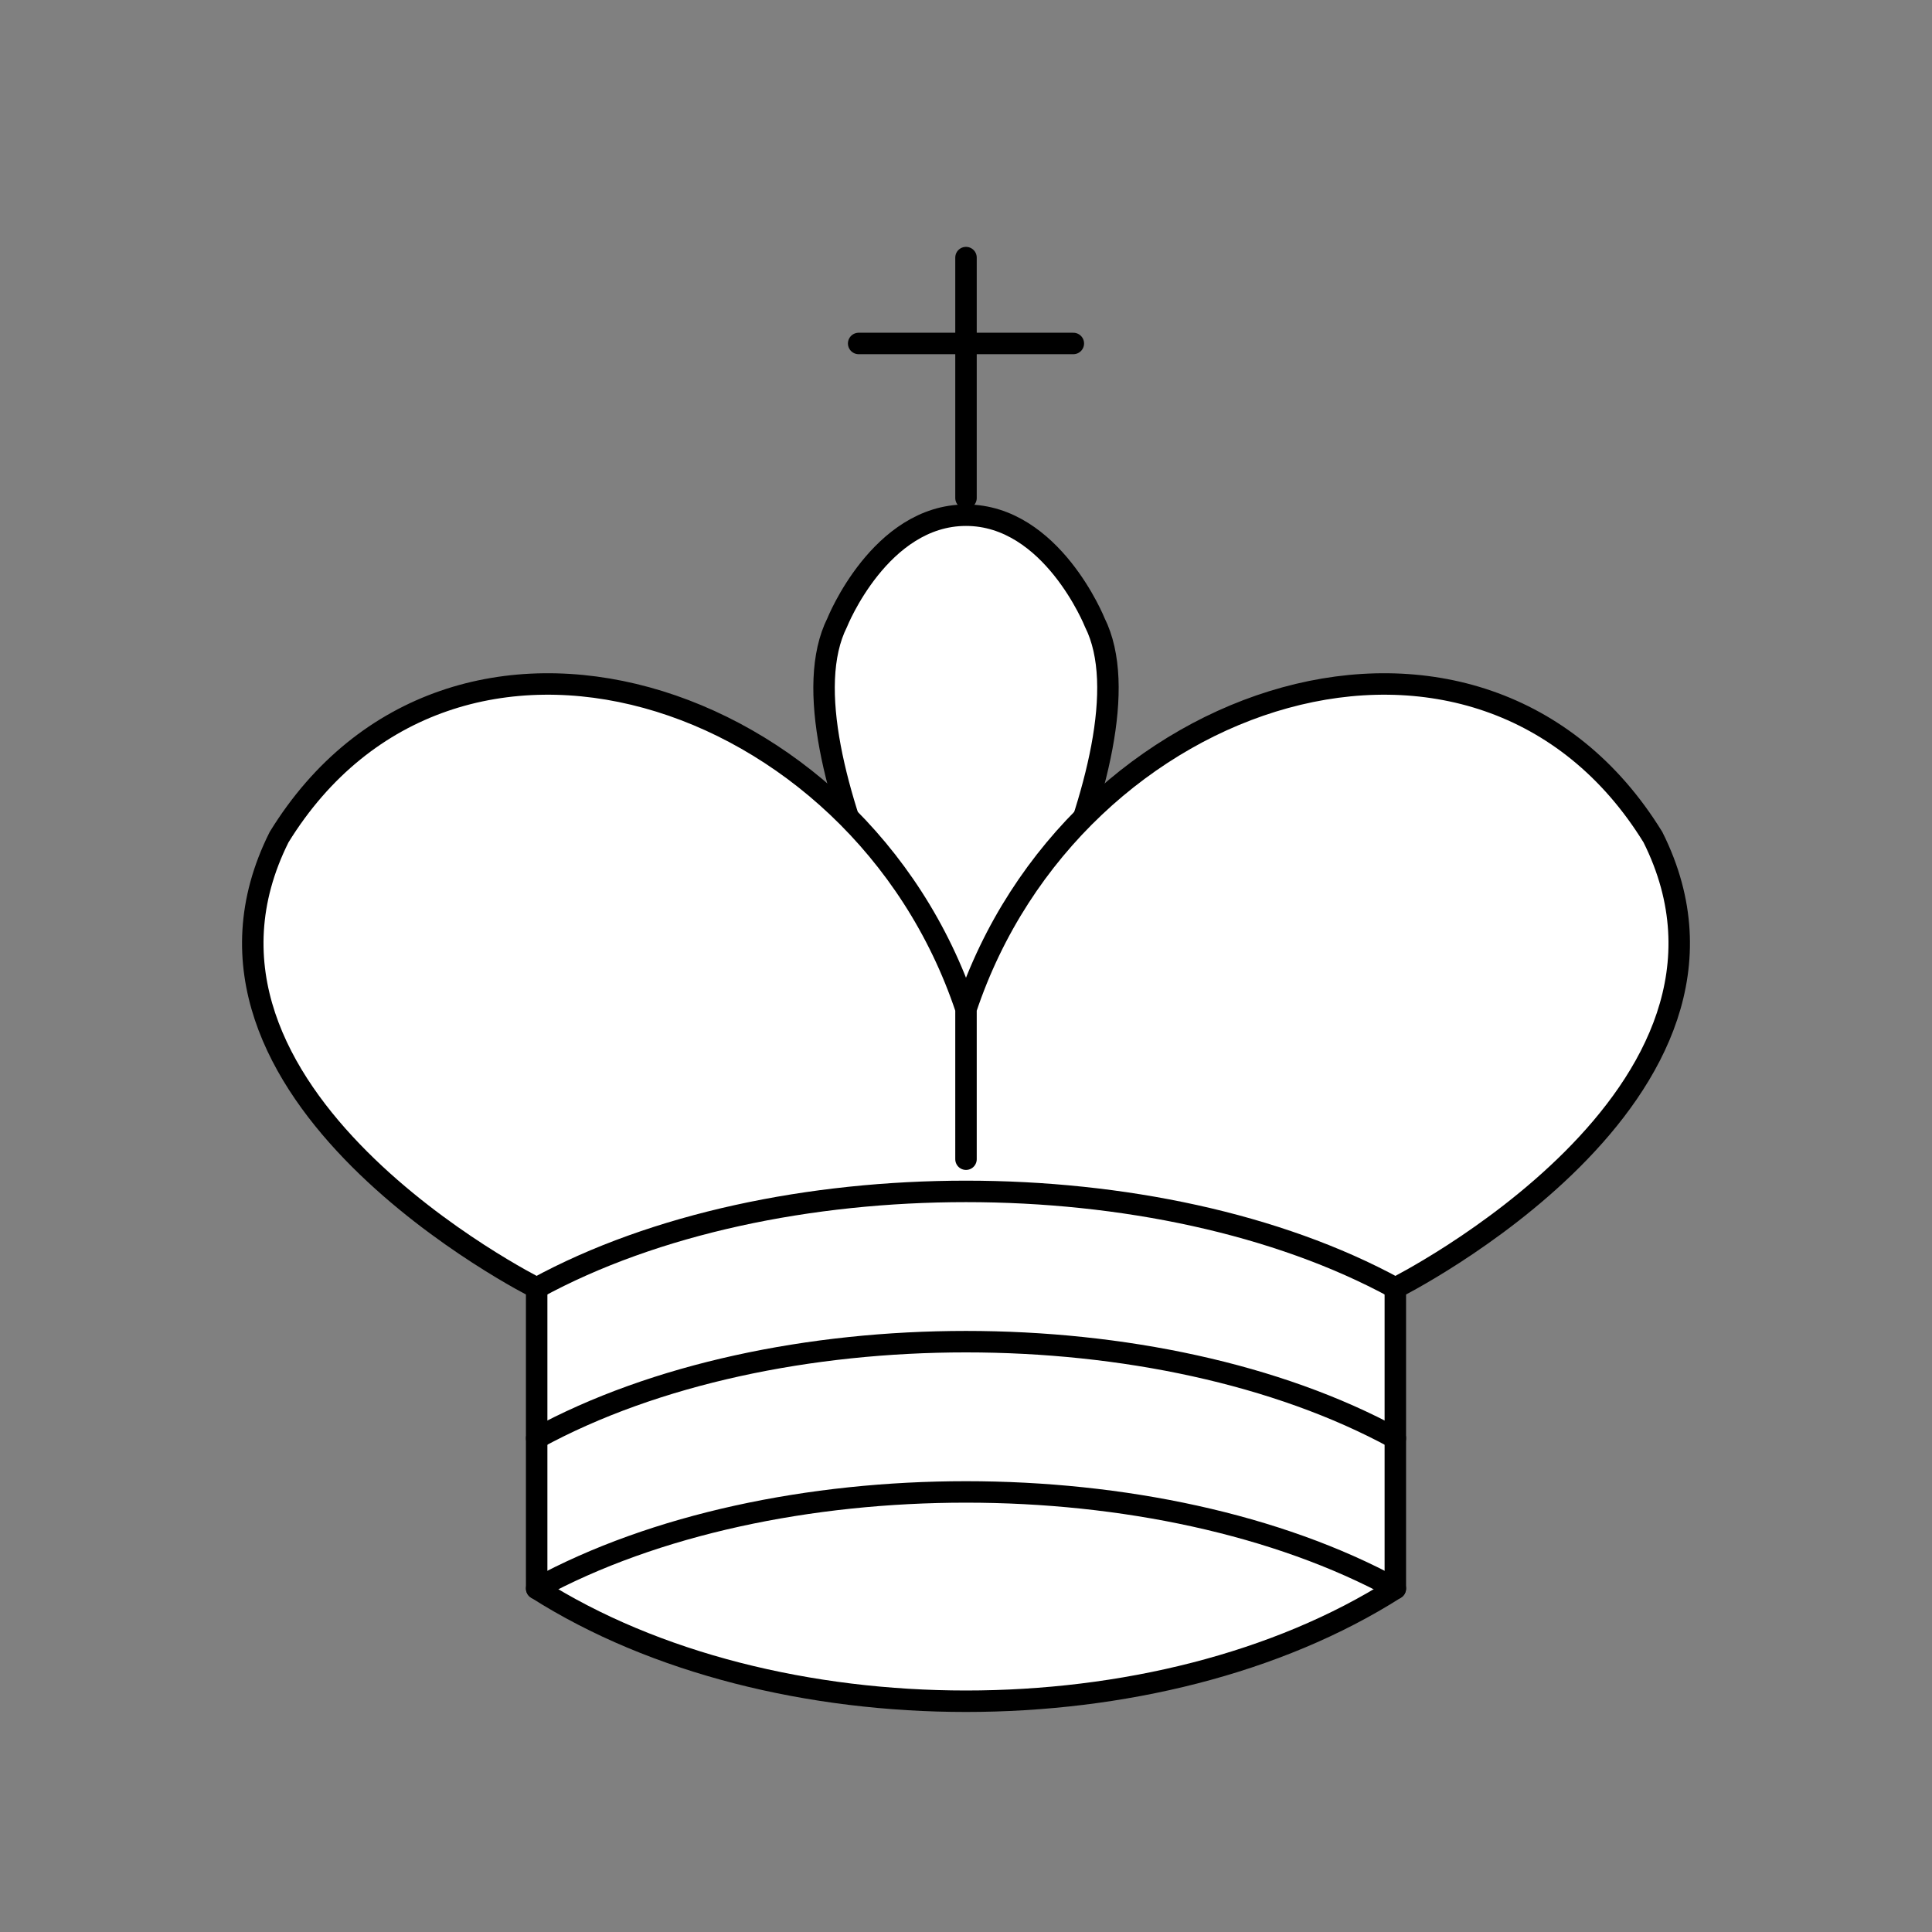 <?xml version="1.0" encoding="utf-8"?>
<!-- Generator: Adobe Illustrator 23.0.1, SVG Export Plug-In . SVG Version: 6.00 Build 0)  -->
<svg version="1.1" id="Warstwa_1" xmlns="http://www.w3.org/2000/svg" xmlns:xlink="http://www.w3.org/1999/xlink" x="0px" y="0px"
	 viewBox="0 0 45 45" style="enable-background:new 0 0 45 45;" xml:space="preserve">
<rect x="0" y="0" width="45" height="45" fill="#808080" stroke="none"/>
<style type="text/css">
	.st0{fill:none;stroke:#000000;stroke-width:0.5;stroke-linecap:round;}
	.st1{fill-rule:evenodd;clip-rule:evenodd;fill:#FFFFFF;stroke:#000000;stroke-width:0.5;}
	
		.st2{fill-rule:evenodd;clip-rule:evenodd;fill:#FFFFFF;stroke:#000000;stroke-width:0.5;stroke-linecap:round;stroke-linejoin:round;}
	.st3{fill:none;stroke:#000000;stroke-width:0.5;stroke-linecap:round;stroke-linejoin:round;}
</style>
<g>
	<path class="st0" d="M22.5,11.6V6"/>
	<path class="st0" d="M20,8h5"/>
	<path class="st1" d="M22.5,25c0,0,4.5-7.5,3-10.5c0,0-1-2.5-3-2.5s-3,2.5-3,2.5C18,17.5,22.5,25,22.5,25"/>
	<path class="st2" d="M12.5,37c5.5,3.5,14.5,3.5,20,0v-7c0,0,9-4.5,6-10.5c-4-6.5-13.5-3.5-16,4V27v-3.5c-2.5-7.5-12-10.5-16-4
		c-3,6,6,10.5,6,10.5V37"/>
	<path class="st3" d="M12.5,30c5.5-3,14.5-3,20,0"/>
	<path class="st3" d="M12.5,33.5c5.5-3,14.5-3,20,0"/>
	<path class="st3" d="M12.5,37c5.5-3,14.5-3,20,0"/>
</g>
</svg>
